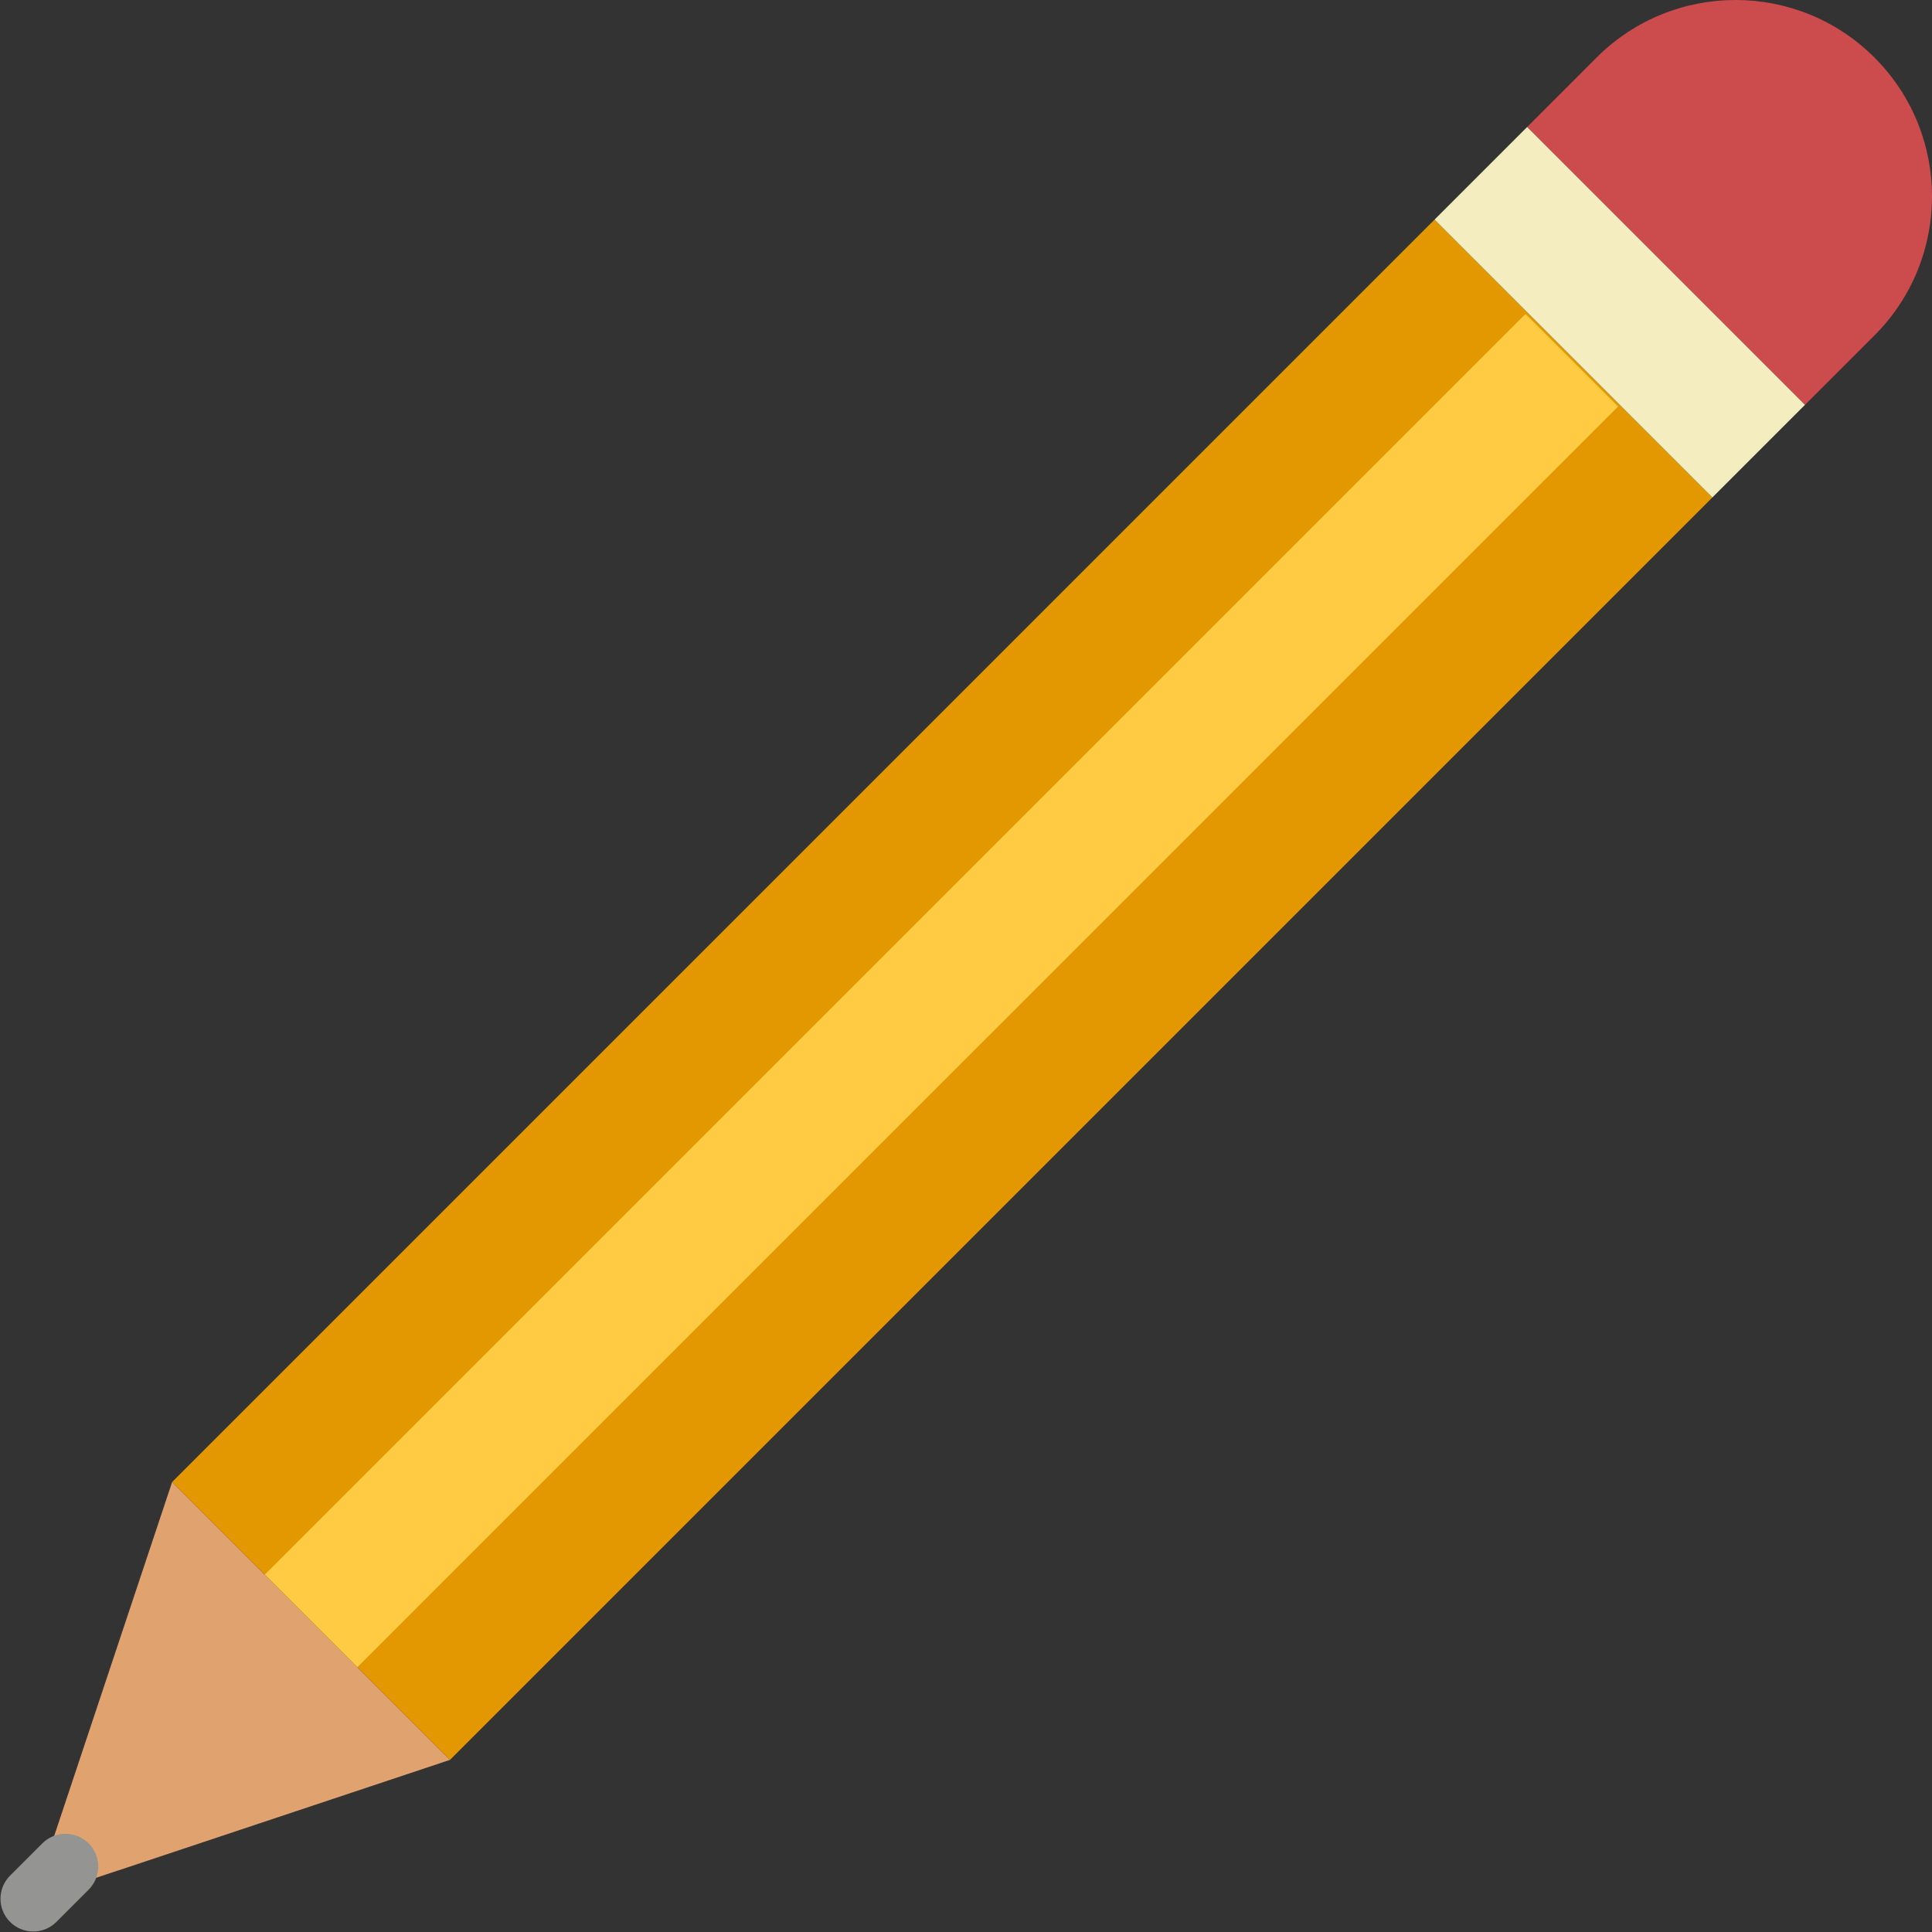 <?xml version="1.0" encoding="UTF-8" standalone="no"?>
<svg width="59px" height="59px" viewBox="0 0 59 59" version="1.1" xmlns="http://www.w3.org/2000/svg" xmlns:xlink="http://www.w3.org/1999/xlink" xmlns:sketch="http://www.bohemiancoding.com/sketch/ns">
    <rect x="0" y="0" width="59" height="59" fill="#333333" stroke="none"/>
    <!-- Generator: Sketch 3.3.2 (12043) - http://www.bohemiancoding.com/sketch -->
    <title>10 - Pencil (Flat)</title>
    <desc>Created with Sketch.</desc>
    <defs></defs>
    <g id="Page-1" stroke="none" stroke-width="1" fill="none" fill-rule="evenodd" sketch:type="MSPage">
        <g id="Icons" sketch:type="MSArtboardGroup" transform="translate(-120, -1798)">
            <g id="10---Pencil-(Flat)" sketch:type="MSLayerGroup" transform="translate(120, 1797)">
                <path d="M1.015,58.985 L13.743,54.743 L5.257,46.257 L1.015,58.985" id="Fill-816" fill="#E0A370" sketch:type="MSShapeGroup"></path>
                <path d="M57.243,2.757 C54.9,0.414 51.101,0.414 48.757,2.757 L46.636,4.879 L55.121,13.364 L57.243,11.243 C59.586,8.899 59.586,5.1 57.243,2.757" id="Fill-817" fill="#CC4B4C" sketch:type="MSShapeGroup"></path>
                <path d="M5.257,46.257 L13.743,54.743 L52.293,16.192 L43.808,7.707 L5.257,46.257" id="Fill-818" fill="#E39700" sketch:type="MSShapeGroup"></path>
                <path d="M8.086,49.086 L46.586,10.586 L49.415,13.414 L10.914,51.914 L8.086,49.086" id="Fill-819" fill="#FFCB43" sketch:type="MSShapeGroup"></path>
                <path d="M52.293,16.192 L52.293,16.192 L55.121,13.364 L52.293,16.192" id="Fill-820" fill="#959595" sketch:type="MSShapeGroup"></path>
                <path d="M45.929,5.586 L43.808,7.707 L52.293,16.192 L55.121,13.364 L46.636,4.879 L45.929,5.586" id="Fill-821" fill="#F3EDBF" sketch:type="MSShapeGroup"></path>
                <path d="M1.015,59.985 C0.759,59.985 0.503,59.888 0.308,59.692 C-0.083,59.302 -0.083,58.669 0.308,58.278 L1.293,57.293 C1.684,56.902 2.316,56.902 2.707,57.293 C3.098,57.684 3.098,58.316 2.707,58.707 L1.722,59.692 C1.526,59.888 1.271,59.985 1.015,59.985" id="Fill-939" fill="#949493" sketch:type="MSShapeGroup"></path>
            </g>
        </g>
    </g>
</svg>